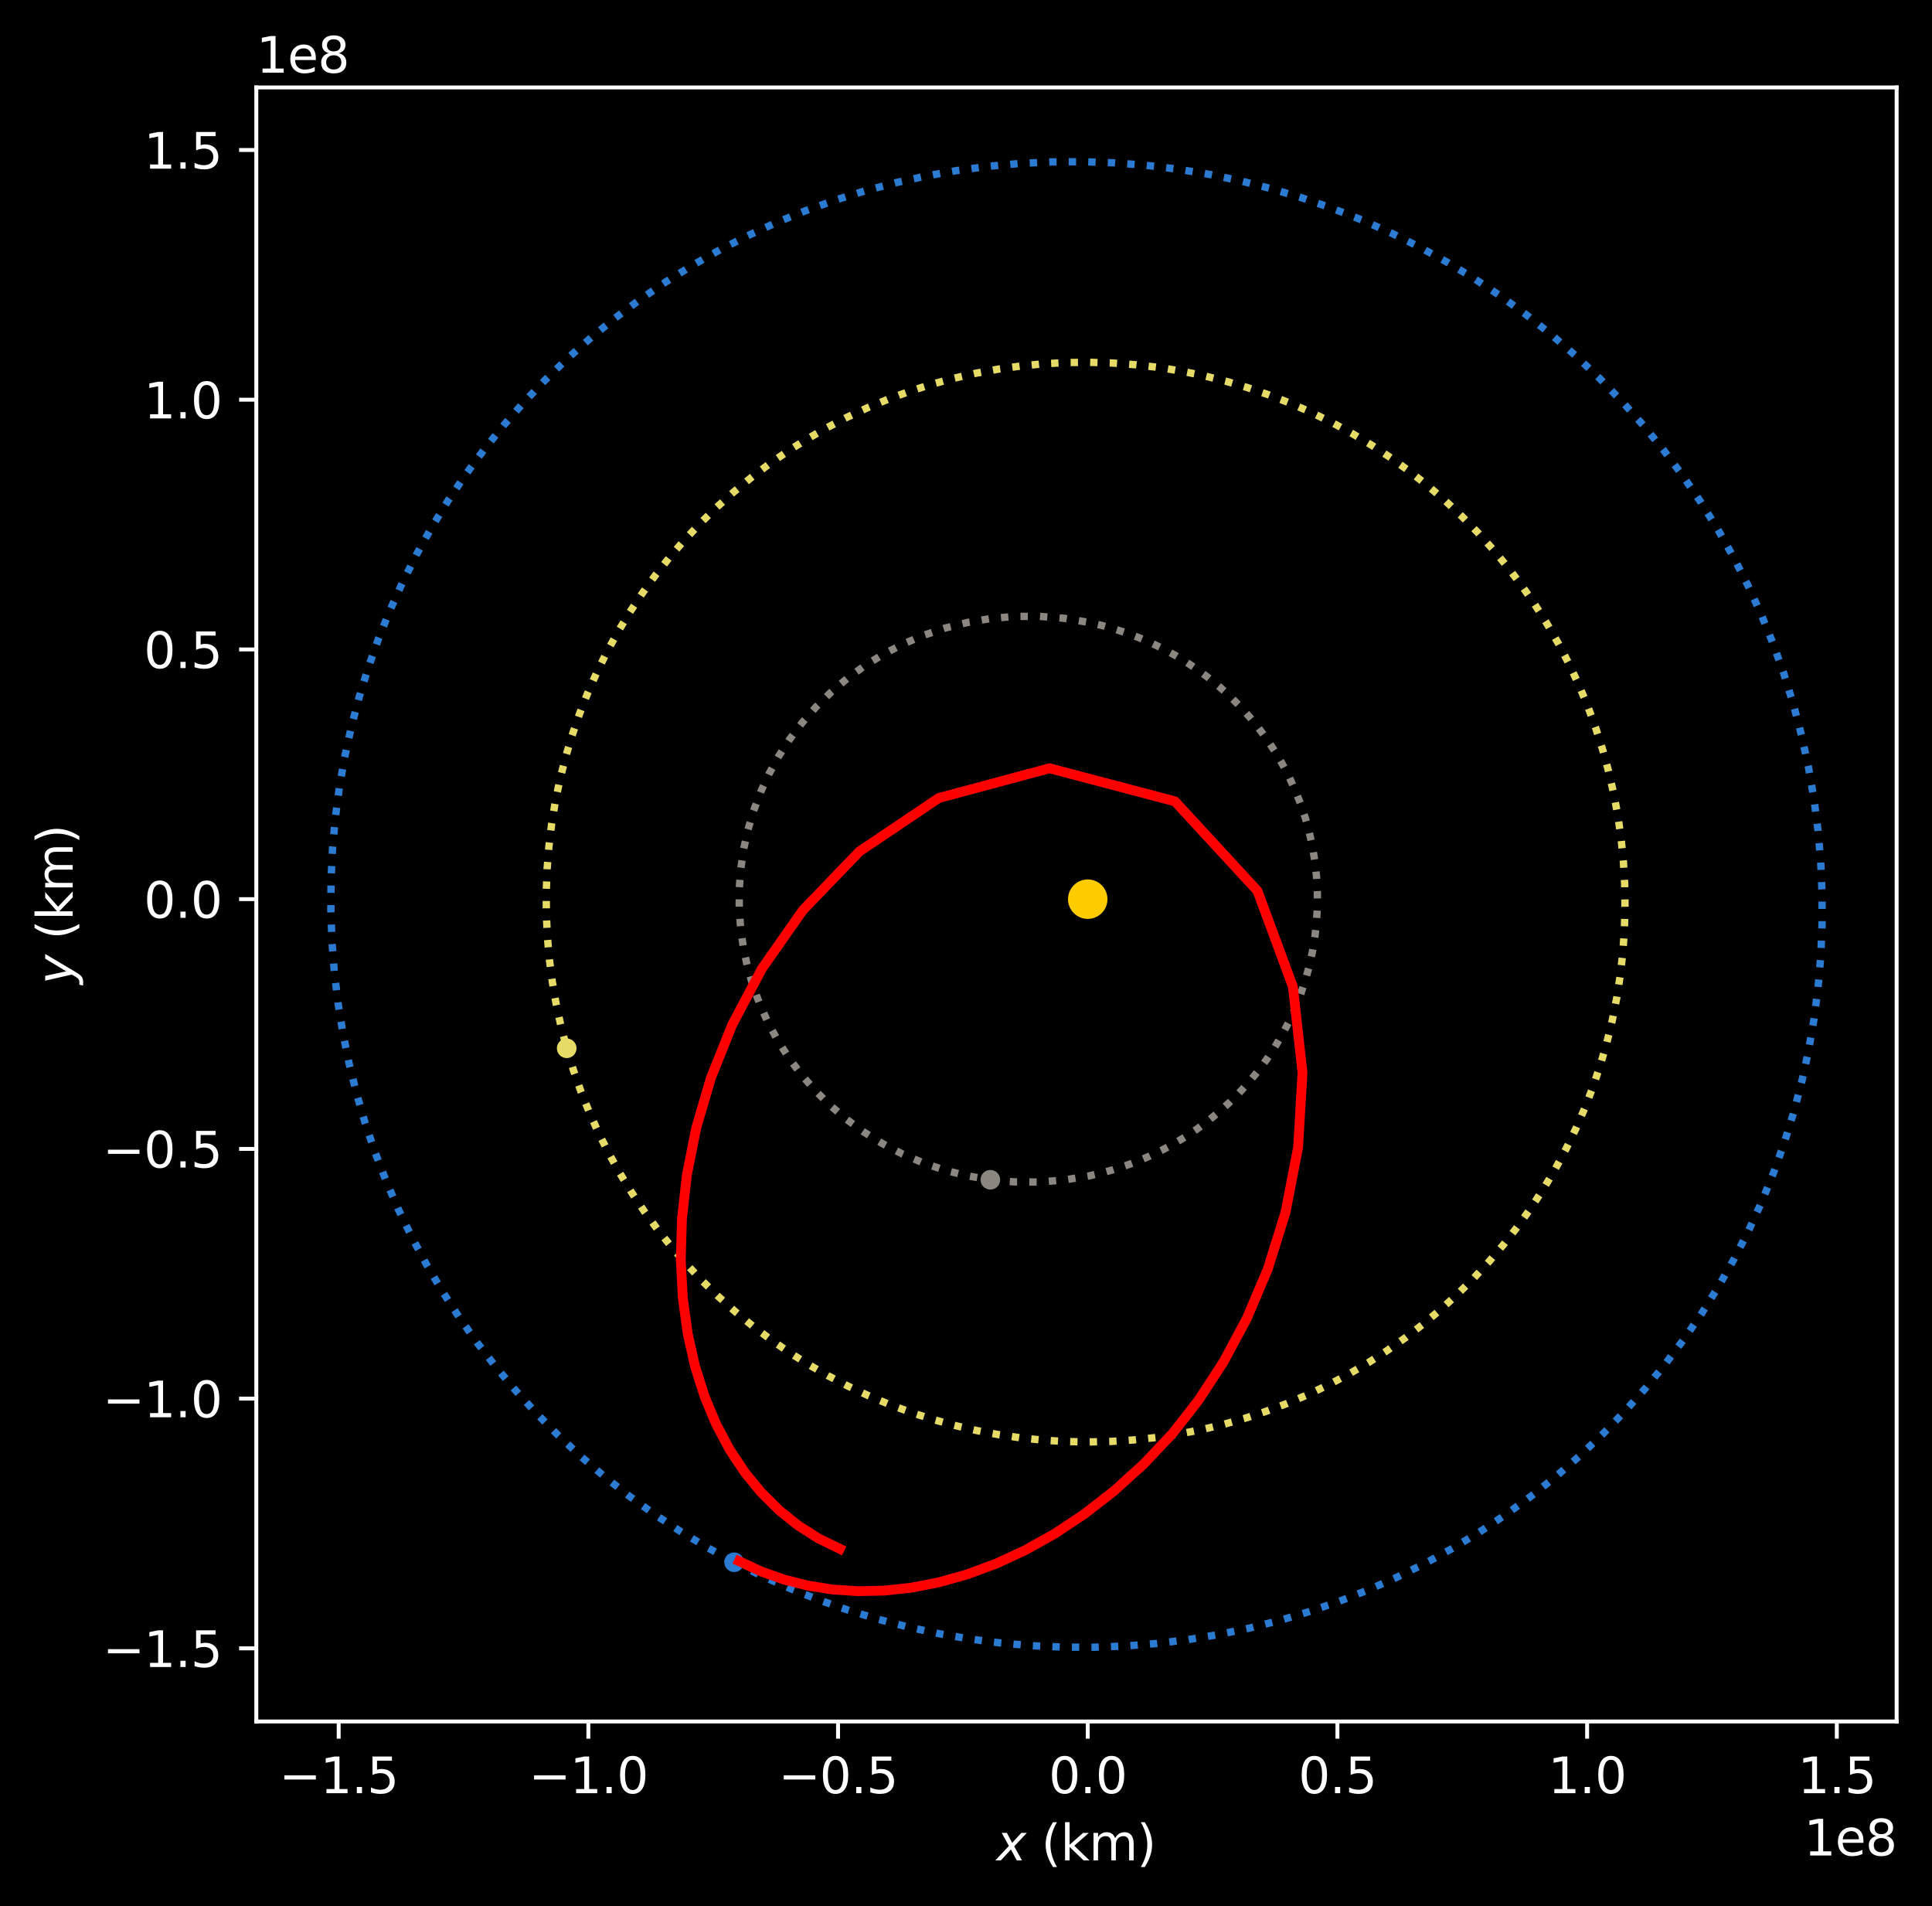 <?xml version="1.0" encoding="utf-8" standalone="no"?>
<!DOCTYPE svg PUBLIC "-//W3C//DTD SVG 1.1//EN"
  "http://www.w3.org/Graphics/SVG/1.1/DTD/svg11.dtd">
<svg xmlns:xlink="http://www.w3.org/1999/xlink" width="393.348pt" height="387.995pt" viewBox="0 0 393.348 387.995" xmlns="http://www.w3.org/2000/svg" version="1.1">
 <defs>
  <style type="text/css">*{stroke-linejoin: round; stroke-linecap: butt}</style>
 </defs>
 <g id="figure_1">
  <g id="patch_1">
   <path d="M 0 387.995 
L 393.348 387.995 
L 393.348 0 
L 0 0 
z
"/>
  </g>
  <g id="axes_1">
   <g id="patch_2">
    <path d="M 52.183 350.438 
L 386.148 350.438 
L 386.148 17.798 
L 52.183 17.798 
z
"/>
   </g>
   <g id="patch_3">
    <path d="M 221.46 187.056 
C 222.525 187.056 223.547 186.633 224.3 185.88 
C 225.053 185.127 225.476 184.105 225.476 183.04 
C 225.476 181.975 225.053 180.953 224.3 180.2 
C 223.547 179.447 222.525 179.024 221.46 179.024 
C 220.395 179.024 219.373 179.447 218.62 180.2 
C 217.867 180.953 217.444 181.975 217.444 183.04 
C 217.444 184.105 217.867 185.127 218.62 185.88 
C 219.373 186.633 220.395 187.056 221.46 187.056 
z
" clip-path="url(#p6d8d728bf7)" style="fill: #ffcc00"/>
   </g>
   <g id="matplotlib.axis_1">
    <g id="xtick_1">
     <g id="line2d_1">
      <defs>
       <path id="m4d1844bf17" d="M 0 0 
L 0 3.5 
" style="stroke: #ffffff; stroke-width: 0.8"/>
      </defs>
      <g>
       <use xlink:href="#m4d1844bf17" x="68.953" y="350.438" style="fill: #ffffff; stroke: #ffffff; stroke-width: 0.8"/>
      </g>
     </g>
     <g id="text_1">
      <!-- −1.5 -->
      <g style="fill: #ffffff" transform="translate(56.811 365.037) scale(0.1 -0.1)">
       <defs>
        <path id="DejaVuSans-2212" d="M 678 2272 
L 4684 2272 
L 4684 1741 
L 678 1741 
L 678 2272 
z
" transform="scale(0.016)"/>
        <path id="DejaVuSans-31" d="M 794 531 
L 1825 531 
L 1825 4091 
L 703 3866 
L 703 4441 
L 1819 4666 
L 2450 4666 
L 2450 531 
L 3481 531 
L 3481 0 
L 794 0 
L 794 531 
z
" transform="scale(0.016)"/>
        <path id="DejaVuSans-2e" d="M 684 794 
L 1344 794 
L 1344 0 
L 684 0 
L 684 794 
z
" transform="scale(0.016)"/>
        <path id="DejaVuSans-35" d="M 691 4666 
L 3169 4666 
L 3169 4134 
L 1269 4134 
L 1269 2991 
Q 1406 3038 1543 3061 
Q 1681 3084 1819 3084 
Q 2600 3084 3056 2656 
Q 3513 2228 3513 1497 
Q 3513 744 3044 326 
Q 2575 -91 1722 -91 
Q 1428 -91 1123 -41 
Q 819 9 494 109 
L 494 744 
Q 775 591 1075 516 
Q 1375 441 1709 441 
Q 2250 441 2565 725 
Q 2881 1009 2881 1497 
Q 2881 1984 2565 2268 
Q 2250 2553 1709 2553 
Q 1456 2553 1204 2497 
Q 953 2441 691 2322 
L 691 4666 
z
" transform="scale(0.016)"/>
       </defs>
       <use xlink:href="#DejaVuSans-2212"/>
       <use xlink:href="#DejaVuSans-31" x="83.789"/>
       <use xlink:href="#DejaVuSans-2e" x="147.412"/>
       <use xlink:href="#DejaVuSans-35" x="179.199"/>
      </g>
     </g>
    </g>
    <g id="xtick_2">
     <g id="line2d_2">
      <g>
       <use xlink:href="#m4d1844bf17" x="119.788" y="350.438" style="fill: #ffffff; stroke: #ffffff; stroke-width: 0.8"/>
      </g>
     </g>
     <g id="text_2">
      <!-- −1.0 -->
      <g style="fill: #ffffff" transform="translate(107.647 365.037) scale(0.1 -0.1)">
       <defs>
        <path id="DejaVuSans-30" d="M 2034 4250 
Q 1547 4250 1301 3770 
Q 1056 3291 1056 2328 
Q 1056 1369 1301 889 
Q 1547 409 2034 409 
Q 2525 409 2770 889 
Q 3016 1369 3016 2328 
Q 3016 3291 2770 3770 
Q 2525 4250 2034 4250 
z
M 2034 4750 
Q 2819 4750 3233 4129 
Q 3647 3509 3647 2328 
Q 3647 1150 3233 529 
Q 2819 -91 2034 -91 
Q 1250 -91 836 529 
Q 422 1150 422 2328 
Q 422 3509 836 4129 
Q 1250 4750 2034 4750 
z
" transform="scale(0.016)"/>
       </defs>
       <use xlink:href="#DejaVuSans-2212"/>
       <use xlink:href="#DejaVuSans-31" x="83.789"/>
       <use xlink:href="#DejaVuSans-2e" x="147.412"/>
       <use xlink:href="#DejaVuSans-30" x="179.199"/>
      </g>
     </g>
    </g>
    <g id="xtick_3">
     <g id="line2d_3">
      <g>
       <use xlink:href="#m4d1844bf17" x="170.624" y="350.438" style="fill: #ffffff; stroke: #ffffff; stroke-width: 0.8"/>
      </g>
     </g>
     <g id="text_3">
      <!-- −0.5 -->
      <g style="fill: #ffffff" transform="translate(158.483 365.037) scale(0.1 -0.1)">
       <use xlink:href="#DejaVuSans-2212"/>
       <use xlink:href="#DejaVuSans-30" x="83.789"/>
       <use xlink:href="#DejaVuSans-2e" x="147.412"/>
       <use xlink:href="#DejaVuSans-35" x="179.199"/>
      </g>
     </g>
    </g>
    <g id="xtick_4">
     <g id="line2d_4">
      <g>
       <use xlink:href="#m4d1844bf17" x="221.46" y="350.438" style="fill: #ffffff; stroke: #ffffff; stroke-width: 0.8"/>
      </g>
     </g>
     <g id="text_4">
      <!-- 0.0 -->
      <g style="fill: #ffffff" transform="translate(213.508 365.037) scale(0.1 -0.1)">
       <use xlink:href="#DejaVuSans-30"/>
       <use xlink:href="#DejaVuSans-2e" x="63.623"/>
       <use xlink:href="#DejaVuSans-30" x="95.41"/>
      </g>
     </g>
    </g>
    <g id="xtick_5">
     <g id="line2d_5">
      <g>
       <use xlink:href="#m4d1844bf17" x="272.296" y="350.438" style="fill: #ffffff; stroke: #ffffff; stroke-width: 0.8"/>
      </g>
     </g>
     <g id="text_5">
      <!-- 0.5 -->
      <g style="fill: #ffffff" transform="translate(264.344 365.037) scale(0.1 -0.1)">
       <use xlink:href="#DejaVuSans-30"/>
       <use xlink:href="#DejaVuSans-2e" x="63.623"/>
       <use xlink:href="#DejaVuSans-35" x="95.41"/>
      </g>
     </g>
    </g>
    <g id="xtick_6">
     <g id="line2d_6">
      <g>
       <use xlink:href="#m4d1844bf17" x="323.132" y="350.438" style="fill: #ffffff; stroke: #ffffff; stroke-width: 0.8"/>
      </g>
     </g>
     <g id="text_6">
      <!-- 1.0 -->
      <g style="fill: #ffffff" transform="translate(315.18 365.037) scale(0.1 -0.1)">
       <use xlink:href="#DejaVuSans-31"/>
       <use xlink:href="#DejaVuSans-2e" x="63.623"/>
       <use xlink:href="#DejaVuSans-30" x="95.41"/>
      </g>
     </g>
    </g>
    <g id="xtick_7">
     <g id="line2d_7">
      <g>
       <use xlink:href="#m4d1844bf17" x="373.967" y="350.438" style="fill: #ffffff; stroke: #ffffff; stroke-width: 0.8"/>
      </g>
     </g>
     <g id="text_7">
      <!-- 1.5 -->
      <g style="fill: #ffffff" transform="translate(366.016 365.037) scale(0.1 -0.1)">
       <use xlink:href="#DejaVuSans-31"/>
       <use xlink:href="#DejaVuSans-2e" x="63.623"/>
       <use xlink:href="#DejaVuSans-35" x="95.41"/>
      </g>
     </g>
    </g>
    <g id="text_8">
     <!-- $x$ (km) -->
     <g style="fill: #ffffff" transform="translate(202.915 378.715) scale(0.1 -0.1)">
      <defs>
       <path id="DejaVuSans-Oblique-78" d="M 3841 3500 
L 2234 1784 
L 3219 0 
L 2559 0 
L 1819 1388 
L 531 0 
L -166 0 
L 1556 1844 
L 641 3500 
L 1300 3500 
L 1972 2234 
L 3144 3500 
L 3841 3500 
z
" transform="scale(0.016)"/>
       <path id="DejaVuSans-20" transform="scale(0.016)"/>
       <path id="DejaVuSans-28" d="M 1984 4856 
Q 1566 4138 1362 3434 
Q 1159 2731 1159 2009 
Q 1159 1288 1364 580 
Q 1569 -128 1984 -844 
L 1484 -844 
Q 1016 -109 783 600 
Q 550 1309 550 2009 
Q 550 2706 781 3412 
Q 1013 4119 1484 4856 
L 1984 4856 
z
" transform="scale(0.016)"/>
       <path id="DejaVuSans-6b" d="M 581 4863 
L 1159 4863 
L 1159 1991 
L 2875 3500 
L 3609 3500 
L 1753 1863 
L 3688 0 
L 2938 0 
L 1159 1709 
L 1159 0 
L 581 0 
L 581 4863 
z
" transform="scale(0.016)"/>
       <path id="DejaVuSans-6d" d="M 3328 2828 
Q 3544 3216 3844 3400 
Q 4144 3584 4550 3584 
Q 5097 3584 5394 3201 
Q 5691 2819 5691 2113 
L 5691 0 
L 5113 0 
L 5113 2094 
Q 5113 2597 4934 2840 
Q 4756 3084 4391 3084 
Q 3944 3084 3684 2787 
Q 3425 2491 3425 1978 
L 3425 0 
L 2847 0 
L 2847 2094 
Q 2847 2600 2669 2842 
Q 2491 3084 2119 3084 
Q 1678 3084 1418 2786 
Q 1159 2488 1159 1978 
L 1159 0 
L 581 0 
L 581 3500 
L 1159 3500 
L 1159 2956 
Q 1356 3278 1631 3431 
Q 1906 3584 2284 3584 
Q 2666 3584 2933 3390 
Q 3200 3197 3328 2828 
z
" transform="scale(0.016)"/>
       <path id="DejaVuSans-29" d="M 513 4856 
L 1013 4856 
Q 1481 4119 1714 3412 
Q 1947 2706 1947 2009 
Q 1947 1309 1714 600 
Q 1481 -109 1013 -844 
L 513 -844 
Q 928 -128 1133 580 
Q 1338 1288 1338 2009 
Q 1338 2731 1133 3434 
Q 928 4138 513 4856 
z
" transform="scale(0.016)"/>
      </defs>
      <use xlink:href="#DejaVuSans-Oblique-78" transform="translate(0 0.016)"/>
      <use xlink:href="#DejaVuSans-20" transform="translate(59.18 0.016)"/>
      <use xlink:href="#DejaVuSans-28" transform="translate(90.967 0.016)"/>
      <use xlink:href="#DejaVuSans-6b" transform="translate(129.98 0.016)"/>
      <use xlink:href="#DejaVuSans-6d" transform="translate(187.891 0.016)"/>
      <use xlink:href="#DejaVuSans-29" transform="translate(285.303 0.016)"/>
     </g>
    </g>
    <g id="text_9">
     <!-- 1e8 -->
     <g style="fill: #ffffff" transform="translate(367.27 377.715) scale(0.1 -0.1)">
      <defs>
       <path id="DejaVuSans-65" d="M 3597 1894 
L 3597 1613 
L 953 1613 
Q 991 1019 1311 708 
Q 1631 397 2203 397 
Q 2534 397 2845 478 
Q 3156 559 3463 722 
L 3463 178 
Q 3153 47 2828 -22 
Q 2503 -91 2169 -91 
Q 1331 -91 842 396 
Q 353 884 353 1716 
Q 353 2575 817 3079 
Q 1281 3584 2069 3584 
Q 2775 3584 3186 3129 
Q 3597 2675 3597 1894 
z
M 3022 2063 
Q 3016 2534 2758 2815 
Q 2500 3097 2075 3097 
Q 1594 3097 1305 2825 
Q 1016 2553 972 2059 
L 3022 2063 
z
" transform="scale(0.016)"/>
       <path id="DejaVuSans-38" d="M 2034 2216 
Q 1584 2216 1326 1975 
Q 1069 1734 1069 1313 
Q 1069 891 1326 650 
Q 1584 409 2034 409 
Q 2484 409 2743 651 
Q 3003 894 3003 1313 
Q 3003 1734 2745 1975 
Q 2488 2216 2034 2216 
z
M 1403 2484 
Q 997 2584 770 2862 
Q 544 3141 544 3541 
Q 544 4100 942 4425 
Q 1341 4750 2034 4750 
Q 2731 4750 3128 4425 
Q 3525 4100 3525 3541 
Q 3525 3141 3298 2862 
Q 3072 2584 2669 2484 
Q 3125 2378 3379 2068 
Q 3634 1759 3634 1313 
Q 3634 634 3220 271 
Q 2806 -91 2034 -91 
Q 1263 -91 848 271 
Q 434 634 434 1313 
Q 434 1759 690 2068 
Q 947 2378 1403 2484 
z
M 1172 3481 
Q 1172 3119 1398 2916 
Q 1625 2713 2034 2713 
Q 2441 2713 2670 2916 
Q 2900 3119 2900 3481 
Q 2900 3844 2670 4047 
Q 2441 4250 2034 4250 
Q 1625 4250 1398 4047 
Q 1172 3844 1172 3481 
z
" transform="scale(0.016)"/>
      </defs>
      <use xlink:href="#DejaVuSans-31"/>
      <use xlink:href="#DejaVuSans-65" x="63.623"/>
      <use xlink:href="#DejaVuSans-38" x="125.146"/>
     </g>
    </g>
   </g>
   <g id="matplotlib.axis_2">
    <g id="ytick_1">
     <g id="line2d_8">
      <defs>
       <path id="m02902794d7" d="M 0 0 
L -3.5 0 
" style="stroke: #ffffff; stroke-width: 0.8"/>
      </defs>
      <g>
       <use xlink:href="#m02902794d7" x="52.183" y="335.547" style="fill: #ffffff; stroke: #ffffff; stroke-width: 0.8"/>
      </g>
     </g>
     <g id="text_10">
      <!-- −1.5 -->
      <g style="fill: #ffffff" transform="translate(20.9 339.347) scale(0.1 -0.1)">
       <use xlink:href="#DejaVuSans-2212"/>
       <use xlink:href="#DejaVuSans-31" x="83.789"/>
       <use xlink:href="#DejaVuSans-2e" x="147.412"/>
       <use xlink:href="#DejaVuSans-35" x="179.199"/>
      </g>
     </g>
    </g>
    <g id="ytick_2">
     <g id="line2d_9">
      <g>
       <use xlink:href="#m02902794d7" x="52.183" y="284.712" style="fill: #ffffff; stroke: #ffffff; stroke-width: 0.8"/>
      </g>
     </g>
     <g id="text_11">
      <!-- −1.0 -->
      <g style="fill: #ffffff" transform="translate(20.9 288.511) scale(0.1 -0.1)">
       <use xlink:href="#DejaVuSans-2212"/>
       <use xlink:href="#DejaVuSans-31" x="83.789"/>
       <use xlink:href="#DejaVuSans-2e" x="147.412"/>
       <use xlink:href="#DejaVuSans-30" x="179.199"/>
      </g>
     </g>
    </g>
    <g id="ytick_3">
     <g id="line2d_10">
      <g>
       <use xlink:href="#m02902794d7" x="52.183" y="233.876" style="fill: #ffffff; stroke: #ffffff; stroke-width: 0.8"/>
      </g>
     </g>
     <g id="text_12">
      <!-- −0.5 -->
      <g style="fill: #ffffff" transform="translate(20.9 237.675) scale(0.1 -0.1)">
       <use xlink:href="#DejaVuSans-2212"/>
       <use xlink:href="#DejaVuSans-30" x="83.789"/>
       <use xlink:href="#DejaVuSans-2e" x="147.412"/>
       <use xlink:href="#DejaVuSans-35" x="179.199"/>
      </g>
     </g>
    </g>
    <g id="ytick_4">
     <g id="line2d_11">
      <g>
       <use xlink:href="#m02902794d7" x="52.183" y="183.04" style="fill: #ffffff; stroke: #ffffff; stroke-width: 0.8"/>
      </g>
     </g>
     <g id="text_13">
      <!-- 0.0 -->
      <g style="fill: #ffffff" transform="translate(29.28 186.839) scale(0.1 -0.1)">
       <use xlink:href="#DejaVuSans-30"/>
       <use xlink:href="#DejaVuSans-2e" x="63.623"/>
       <use xlink:href="#DejaVuSans-30" x="95.41"/>
      </g>
     </g>
    </g>
    <g id="ytick_5">
     <g id="line2d_12">
      <g>
       <use xlink:href="#m02902794d7" x="52.183" y="132.204" style="fill: #ffffff; stroke: #ffffff; stroke-width: 0.8"/>
      </g>
     </g>
     <g id="text_14">
      <!-- 0.5 -->
      <g style="fill: #ffffff" transform="translate(29.28 136.003) scale(0.1 -0.1)">
       <use xlink:href="#DejaVuSans-30"/>
       <use xlink:href="#DejaVuSans-2e" x="63.623"/>
       <use xlink:href="#DejaVuSans-35" x="95.41"/>
      </g>
     </g>
    </g>
    <g id="ytick_6">
     <g id="line2d_13">
      <g>
       <use xlink:href="#m02902794d7" x="52.183" y="81.368" style="fill: #ffffff; stroke: #ffffff; stroke-width: 0.8"/>
      </g>
     </g>
     <g id="text_15">
      <!-- 1.0 -->
      <g style="fill: #ffffff" transform="translate(29.28 85.168) scale(0.1 -0.1)">
       <use xlink:href="#DejaVuSans-31"/>
       <use xlink:href="#DejaVuSans-2e" x="63.623"/>
       <use xlink:href="#DejaVuSans-30" x="95.41"/>
      </g>
     </g>
    </g>
    <g id="ytick_7">
     <g id="line2d_14">
      <g>
       <use xlink:href="#m02902794d7" x="52.183" y="30.533" style="fill: #ffffff; stroke: #ffffff; stroke-width: 0.8"/>
      </g>
     </g>
     <g id="text_16">
      <!-- 1.5 -->
      <g style="fill: #ffffff" transform="translate(29.28 34.332) scale(0.1 -0.1)">
       <use xlink:href="#DejaVuSans-31"/>
       <use xlink:href="#DejaVuSans-2e" x="63.623"/>
       <use xlink:href="#DejaVuSans-35" x="95.41"/>
      </g>
     </g>
    </g>
    <g id="text_17">
     <!-- $y$ (km) -->
     <g style="fill: #ffffff" transform="translate(14.8 200.368) rotate(-90) scale(0.1 -0.1)">
      <defs>
       <path id="DejaVuSans-Oblique-79" d="M 1588 -325 
Q 1188 -997 936 -1164 
Q 684 -1331 294 -1331 
L -159 -1331 
L -63 -850 
L 269 -850 
Q 509 -850 678 -719 
Q 847 -588 1056 -206 
L 1234 128 
L 459 3500 
L 1069 3500 
L 1650 819 
L 3256 3500 
L 3859 3500 
L 1588 -325 
z
" transform="scale(0.016)"/>
      </defs>
      <use xlink:href="#DejaVuSans-Oblique-79" transform="translate(0 0.016)"/>
      <use xlink:href="#DejaVuSans-20" transform="translate(59.18 0.016)"/>
      <use xlink:href="#DejaVuSans-28" transform="translate(90.967 0.016)"/>
      <use xlink:href="#DejaVuSans-6b" transform="translate(129.98 0.016)"/>
      <use xlink:href="#DejaVuSans-6d" transform="translate(187.891 0.016)"/>
      <use xlink:href="#DejaVuSans-29" transform="translate(285.303 0.016)"/>
     </g>
    </g>
    <g id="text_18">
     <!-- 1e8 -->
     <g style="fill: #ffffff" transform="translate(52.183 14.798) scale(0.1 -0.1)">
      <use xlink:href="#DejaVuSans-31"/>
      <use xlink:href="#DejaVuSans-65" x="63.623"/>
      <use xlink:href="#DejaVuSans-38" x="125.146"/>
     </g>
    </g>
   </g>
   <g id="line2d_15">
    <path d="M 201.63 240.161 
L 206.484 240.59 
L 211.441 240.623 
L 216.471 240.236 
L 221.538 239.411 
L 224.075 238.828 
L 226.605 238.129 
L 229.125 237.313 
L 231.627 236.376 
L 234.107 235.319 
L 236.557 234.139 
L 238.971 232.837 
L 241.341 231.413 
L 243.661 229.865 
L 245.923 228.196 
L 248.12 226.405 
L 250.243 224.495 
L 252.285 222.469 
L 254.238 220.328 
L 256.094 218.077 
L 257.844 215.719 
L 259.481 213.26 
L 260.999 210.705 
L 262.388 208.061 
L 263.643 205.335 
L 264.757 202.535 
L 265.724 199.668 
L 266.54 196.744 
L 267.199 193.773 
L 267.698 190.765 
L 268.034 187.729 
L 268.206 184.676 
L 268.211 181.618 
L 268.051 178.565 
L 267.727 175.527 
L 267.239 172.516 
L 266.591 169.542 
L 265.786 166.615 
L 264.83 163.744 
L 263.726 160.939 
L 262.48 158.207 
L 261.1 155.557 
L 259.592 152.996 
L 257.962 150.53 
L 256.219 148.165 
L 254.371 145.906 
L 252.425 143.758 
L 250.389 141.723 
L 248.271 139.805 
L 246.079 138.006 
L 243.821 136.328 
L 241.505 134.772 
L 239.138 133.339 
L 236.727 132.028 
L 234.279 130.84 
L 231.801 129.774 
L 229.3 128.829 
L 226.781 128.004 
L 224.251 127.297 
L 221.716 126.706 
L 216.647 125.865 
L 211.616 125.464 
L 206.655 125.482 
L 201.797 125.898 
L 197.068 126.69 
L 192.491 127.835 
L 188.088 129.311 
L 183.876 131.095 
L 179.871 133.165 
L 176.086 135.5 
L 172.533 138.078 
L 169.223 140.878 
L 166.162 143.881 
L 163.36 147.067 
L 160.822 150.416 
L 158.554 153.91 
L 156.559 157.532 
L 154.843 161.262 
L 153.407 165.085 
L 152.254 168.982 
L 151.387 172.937 
L 150.806 176.934 
L 150.513 180.955 
L 150.508 184.985 
L 150.791 189.007 
L 151.362 193.005 
L 152.219 196.962 
L 153.362 200.861 
L 154.788 204.687 
L 156.495 208.421 
L 158.479 212.046 
L 160.738 215.545 
L 163.267 218.9 
L 166.06 222.091 
L 169.111 225.101 
L 172.414 227.909 
L 175.958 230.495 
L 179.735 232.838 
L 183.733 234.918 
L 187.937 236.713 
L 192.334 238.2 
L 196.905 239.357 
L 201.629 240.161 
L 201.629 240.161 
" clip-path="url(#p6d8d728bf7)" style="fill: none; stroke-dasharray: 1.5,2.475; stroke-dashoffset: 0; stroke: #8c8680; stroke-width: 1.5"/>
   </g>
   <g id="line2d_16">
    <defs>
     <path id="mc50b7014c2" d="M 0 1.5 
C 0.398 1.5 0.779 1.342 1.061 1.061 
C 1.342 0.779 1.5 0.398 1.5 0 
C 1.5 -0.398 1.342 -0.779 1.061 -1.061 
C 0.779 -1.342 0.398 -1.5 0 -1.5 
C -0.398 -1.5 -0.779 -1.342 -1.061 -1.061 
C -1.342 -0.779 -1.5 -0.398 -1.5 0 
C -1.5 0.398 -1.342 0.779 -1.061 1.061 
C -0.779 1.342 -0.398 1.5 0 1.5 
z
" style="stroke: #8c8680"/>
    </defs>
    <g clip-path="url(#p6d8d728bf7)">
     <use xlink:href="#mc50b7014c2" x="201.63" y="240.161" style="fill: #8c8680; stroke: #8c8680"/>
    </g>
   </g>
   <g id="line2d_17">
    <path d="M 115.38 213.395 
L 116.732 217.805 
L 118.267 222.154 
L 119.983 226.434 
L 121.875 230.639 
L 123.942 234.761 
L 126.179 238.792 
L 128.583 242.726 
L 131.148 246.555 
L 133.871 250.274 
L 136.747 253.876 
L 139.771 257.354 
L 142.936 260.703 
L 146.239 263.916 
L 149.673 266.989 
L 153.232 269.915 
L 156.91 272.689 
L 160.7 275.308 
L 164.596 277.766 
L 168.591 280.058 
L 172.679 282.182 
L 176.851 284.133 
L 181.101 285.907 
L 185.422 287.502 
L 189.805 288.915 
L 194.244 290.144 
L 198.73 291.185 
L 203.255 292.038 
L 207.813 292.7 
L 212.394 293.171 
L 216.991 293.449 
L 221.597 293.535 
L 226.201 293.427 
L 230.798 293.125 
L 235.378 292.631 
L 239.934 291.945 
L 244.457 291.068 
L 248.94 290.002 
L 253.375 288.748 
L 257.753 287.308 
L 262.068 285.685 
L 266.312 283.881 
L 270.476 281.9 
L 274.554 279.744 
L 278.539 277.418 
L 282.423 274.926 
L 286.199 272.271 
L 289.861 269.459 
L 293.402 266.494 
L 296.815 263.381 
L 300.095 260.126 
L 303.235 256.734 
L 306.231 253.212 
L 309.076 249.564 
L 311.765 245.799 
L 314.293 241.922 
L 316.657 237.94 
L 318.85 233.86 
L 320.87 229.689 
L 322.712 225.436 
L 324.374 221.106 
L 325.851 216.709 
L 327.142 212.251 
L 328.243 207.741 
L 329.153 203.186 
L 329.869 198.596 
L 330.392 193.977 
L 330.718 189.339 
L 330.848 184.69 
L 330.781 180.037 
L 330.517 175.39 
L 330.057 170.757 
L 329.401 166.146 
L 328.551 161.566 
L 327.507 157.024 
L 326.271 152.529 
L 324.846 148.089 
L 323.235 143.713 
L 321.439 139.407 
L 319.462 135.181 
L 317.308 131.041 
L 314.98 126.995 
L 312.483 123.051 
L 309.821 119.216 
L 306.998 115.496 
L 304.021 111.899 
L 300.894 108.431 
L 297.622 105.098 
L 294.213 101.906 
L 290.672 98.862 
L 287.004 95.971 
L 283.218 93.237 
L 279.32 90.666 
L 275.317 88.264 
L 271.217 86.033 
L 267.026 83.978 
L 262.752 82.102 
L 258.403 80.41 
L 253.988 78.904 
L 249.513 77.586 
L 244.988 76.46 
L 240.42 75.527 
L 235.818 74.788 
L 231.189 74.246 
L 226.543 73.9 
L 221.888 73.752 
L 217.232 73.801 
L 212.584 74.048 
L 207.952 74.491 
L 203.344 75.13 
L 198.769 75.964 
L 194.235 76.991 
L 189.75 78.209 
L 185.322 79.616 
L 180.958 81.209 
L 176.668 82.985 
L 172.458 84.94 
L 168.336 87.072 
L 164.31 89.376 
L 160.386 91.847 
L 156.571 94.482 
L 152.872 97.276 
L 149.296 100.222 
L 145.849 103.317 
L 142.537 106.554 
L 139.366 109.927 
L 136.34 113.431 
L 133.467 117.059 
L 130.75 120.804 
L 128.194 124.659 
L 125.804 128.618 
L 123.583 132.674 
L 121.536 136.819 
L 119.666 141.046 
L 117.976 145.347 
L 116.47 149.715 
L 115.148 154.142 
L 114.015 158.62 
L 113.07 163.141 
L 112.317 167.697 
L 111.757 172.28 
L 111.389 176.882 
L 111.215 181.495 
L 111.235 186.11 
L 111.448 190.72 
L 111.854 195.317 
L 112.453 199.892 
L 113.243 204.437 
L 114.222 208.945 
L 115.389 213.408 
L 115.389 213.408 
" clip-path="url(#p6d8d728bf7)" style="fill: none; stroke-dasharray: 1.5,2.475; stroke-dashoffset: 0; stroke: #e6db67; stroke-width: 1.5"/>
   </g>
   <g id="line2d_18">
    <defs>
     <path id="mcb26eb6035" d="M 0 1.5 
C 0.398 1.5 0.779 1.342 1.061 1.061 
C 1.342 0.779 1.5 0.398 1.5 0 
C 1.5 -0.398 1.342 -0.779 1.061 -1.061 
C 0.779 -1.342 0.398 -1.5 0 -1.5 
C -0.398 -1.5 -0.779 -1.342 -1.061 -1.061 
C -1.342 -0.779 -1.5 -0.398 -1.5 0 
C -1.5 0.398 -1.342 0.779 -1.061 1.061 
C -0.779 1.342 -0.398 1.5 0 1.5 
z
" style="stroke: #e6db67"/>
    </defs>
    <g clip-path="url(#p6d8d728bf7)">
     <use xlink:href="#mcb26eb6035" x="115.38" y="213.395" style="fill: #e6db67; stroke: #e6db67"/>
    </g>
   </g>
   <g id="line2d_19">
    <path d="M 149.47 318.025 
L 155.146 320.833 
L 160.934 323.404 
L 166.825 325.733 
L 172.808 327.817 
L 178.874 329.653 
L 185.012 331.238 
L 191.213 332.569 
L 197.467 333.643 
L 203.763 334.457 
L 210.092 335.01 
L 216.441 335.297 
L 222.8 335.318 
L 229.156 335.073 
L 235.498 334.561 
L 241.814 333.784 
L 248.093 332.744 
L 254.324 331.441 
L 260.497 329.879 
L 266.601 328.059 
L 272.628 325.984 
L 278.565 323.657 
L 284.402 321.078 
L 290.128 318.254 
L 295.731 315.186 
L 301.201 311.882 
L 306.527 308.347 
L 311.699 304.588 
L 316.708 300.611 
L 321.545 296.424 
L 326.201 292.033 
L 330.67 287.447 
L 334.942 282.672 
L 339.01 277.715 
L 342.865 272.585 
L 346.498 267.29 
L 349.903 261.84 
L 353.071 256.246 
L 355.997 250.517 
L 358.675 244.666 
L 361.1 238.703 
L 363.269 232.639 
L 365.177 226.484 
L 366.821 220.25 
L 368.198 213.946 
L 369.304 207.584 
L 370.136 201.174 
L 370.691 194.73 
L 370.968 188.263 
L 370.965 181.787 
L 370.683 175.314 
L 370.122 168.857 
L 369.284 162.427 
L 368.171 156.037 
L 366.786 149.698 
L 365.131 143.421 
L 363.208 137.217 
L 361.02 131.097 
L 358.571 125.072 
L 355.864 119.156 
L 352.904 113.359 
L 349.697 107.692 
L 346.25 102.168 
L 342.57 96.797 
L 338.664 91.588 
L 334.54 86.55 
L 330.207 81.693 
L 325.672 77.023 
L 320.944 72.549 
L 316.029 68.28 
L 310.936 64.224 
L 305.677 60.389 
L 300.259 56.782 
L 294.694 53.41 
L 288.994 50.281 
L 283.17 47.398 
L 277.232 44.767 
L 271.193 42.391 
L 265.064 40.273 
L 258.855 38.416 
L 252.576 36.824 
L 246.24 35.499 
L 239.856 34.445 
L 233.438 33.662 
L 226.997 33.153 
L 220.546 32.918 
L 214.097 32.958 
L 207.663 33.271 
L 201.255 33.855 
L 194.885 34.707 
L 188.563 35.826 
L 182.301 37.209 
L 176.107 38.852 
L 169.994 40.753 
L 163.971 42.909 
L 158.05 45.317 
L 152.242 47.971 
L 146.557 50.866 
L 141.006 53.997 
L 135.599 57.356 
L 130.345 60.937 
L 125.252 64.731 
L 120.329 68.732 
L 115.582 72.932 
L 111.019 77.325 
L 106.647 81.903 
L 102.475 86.659 
L 98.51 91.583 
L 94.759 96.668 
L 91.229 101.904 
L 87.926 107.281 
L 84.855 112.788 
L 82.021 118.415 
L 79.427 124.151 
L 77.076 129.988 
L 74.972 135.916 
L 73.118 141.924 
L 71.518 148.004 
L 70.173 154.145 
L 69.087 160.337 
L 68.261 166.568 
L 67.699 172.828 
L 67.399 179.105 
L 67.363 185.388 
L 67.589 191.665 
L 68.075 197.926 
L 68.82 204.16 
L 69.822 210.36 
L 71.081 216.514 
L 72.593 222.612 
L 74.358 228.645 
L 76.373 234.602 
L 78.634 240.472 
L 81.139 246.244 
L 83.882 251.908 
L 86.858 257.455 
L 90.061 262.874 
L 93.485 268.157 
L 97.124 273.296 
L 100.973 278.283 
L 105.025 283.11 
L 109.274 287.769 
L 113.715 292.251 
L 118.339 296.549 
L 123.141 300.654 
L 128.11 304.557 
L 133.239 308.253 
L 138.517 311.734 
L 143.935 314.994 
L 149.485 318.03 
L 149.485 318.03 
" clip-path="url(#p6d8d728bf7)" style="fill: none; stroke-dasharray: 1.5,2.475; stroke-dashoffset: 0; stroke: #2a7bd1; stroke-width: 1.5"/>
   </g>
   <g id="line2d_20">
    <defs>
     <path id="m1aa6173cab" d="M 0 1.5 
C 0.398 1.5 0.779 1.342 1.061 1.061 
C 1.342 0.779 1.5 0.398 1.5 0 
C 1.5 -0.398 1.342 -0.779 1.061 -1.061 
C 0.779 -1.342 0.398 -1.5 0 -1.5 
C -0.398 -1.5 -0.779 -1.342 -1.061 -1.061 
C -1.342 -0.779 -1.5 -0.398 -1.5 0 
C -1.5 0.398 -1.342 0.779 -1.061 1.061 
C -0.779 1.342 -0.398 1.5 0 1.5 
z
" style="stroke: #2a7bd1"/>
    </defs>
    <g clip-path="url(#p6d8d728bf7)">
     <use xlink:href="#m1aa6173cab" x="149.47" y="318.025" style="fill: #2a7bd1; stroke: #2a7bd1"/>
    </g>
   </g>
   <g id="line2d_21">
    <path d="M 150.45 317.799 
L 154.899 319.871 
L 159.56 321.531 
L 164.413 322.766 
L 169.447 323.564 
L 174.65 323.913 
L 180.01 323.798 
L 185.516 323.203 
L 191.153 322.108 
L 196.907 320.49 
L 202.764 318.324 
L 208.704 315.581 
L 214.708 312.226 
L 220.75 308.219 
L 226.802 303.514 
L 232.826 298.055 
L 238.745 291.791 
L 244.019 285.029 
L 249.084 277.277 
L 253.836 268.42 
L 258.126 258.314 
L 261.731 246.77 
L 264.291 233.549 
L 265.185 218.353 
L 263.238 200.89 
L 256.019 181.361 
L 239.204 163.121 
L 213.673 156.395 
L 191.145 162.446 
L 174.988 173.318 
L 163.475 185.279 
L 155.142 197.161 
L 149.087 208.579 
L 144.747 219.405 
L 141.753 229.604 
L 139.846 239.176 
L 138.842 248.134 
L 138.604 256.497 
L 139.024 264.282 
L 140.018 271.507 
L 141.52 278.187 
L 143.473 284.335 
L 145.831 289.964 
L 148.556 295.08 
L 151.613 299.692 
L 154.973 303.805 
L 158.61 307.42 
L 162.502 310.539 
L 166.627 313.161 
L 170.966 315.284 
" clip-path="url(#p6d8d728bf7)" style="fill: none; stroke: #ff0000; stroke-width: 2; stroke-linecap: square"/>
   </g>
   <g id="patch_4">
    <path d="M 52.183 350.438 
L 52.183 17.798 
" style="fill: none; stroke: #ffffff; stroke-width: 0.8; stroke-linejoin: miter; stroke-linecap: square"/>
   </g>
   <g id="patch_5">
    <path d="M 386.148 350.438 
L 386.148 17.798 
" style="fill: none; stroke: #ffffff; stroke-width: 0.8; stroke-linejoin: miter; stroke-linecap: square"/>
   </g>
   <g id="patch_6">
    <path d="M 52.183 350.438 
L 386.148 350.438 
" style="fill: none; stroke: #ffffff; stroke-width: 0.8; stroke-linejoin: miter; stroke-linecap: square"/>
   </g>
   <g id="patch_7">
    <path d="M 52.183 17.798 
L 386.148 17.798 
" style="fill: none; stroke: #ffffff; stroke-width: 0.8; stroke-linejoin: miter; stroke-linecap: square"/>
   </g>
  </g>
 </g>
 <defs>
  <clipPath id="p6d8d728bf7">
   <rect x="52.183" y="17.798" width="333.965" height="332.64"/>
  </clipPath>
 </defs>
</svg>
